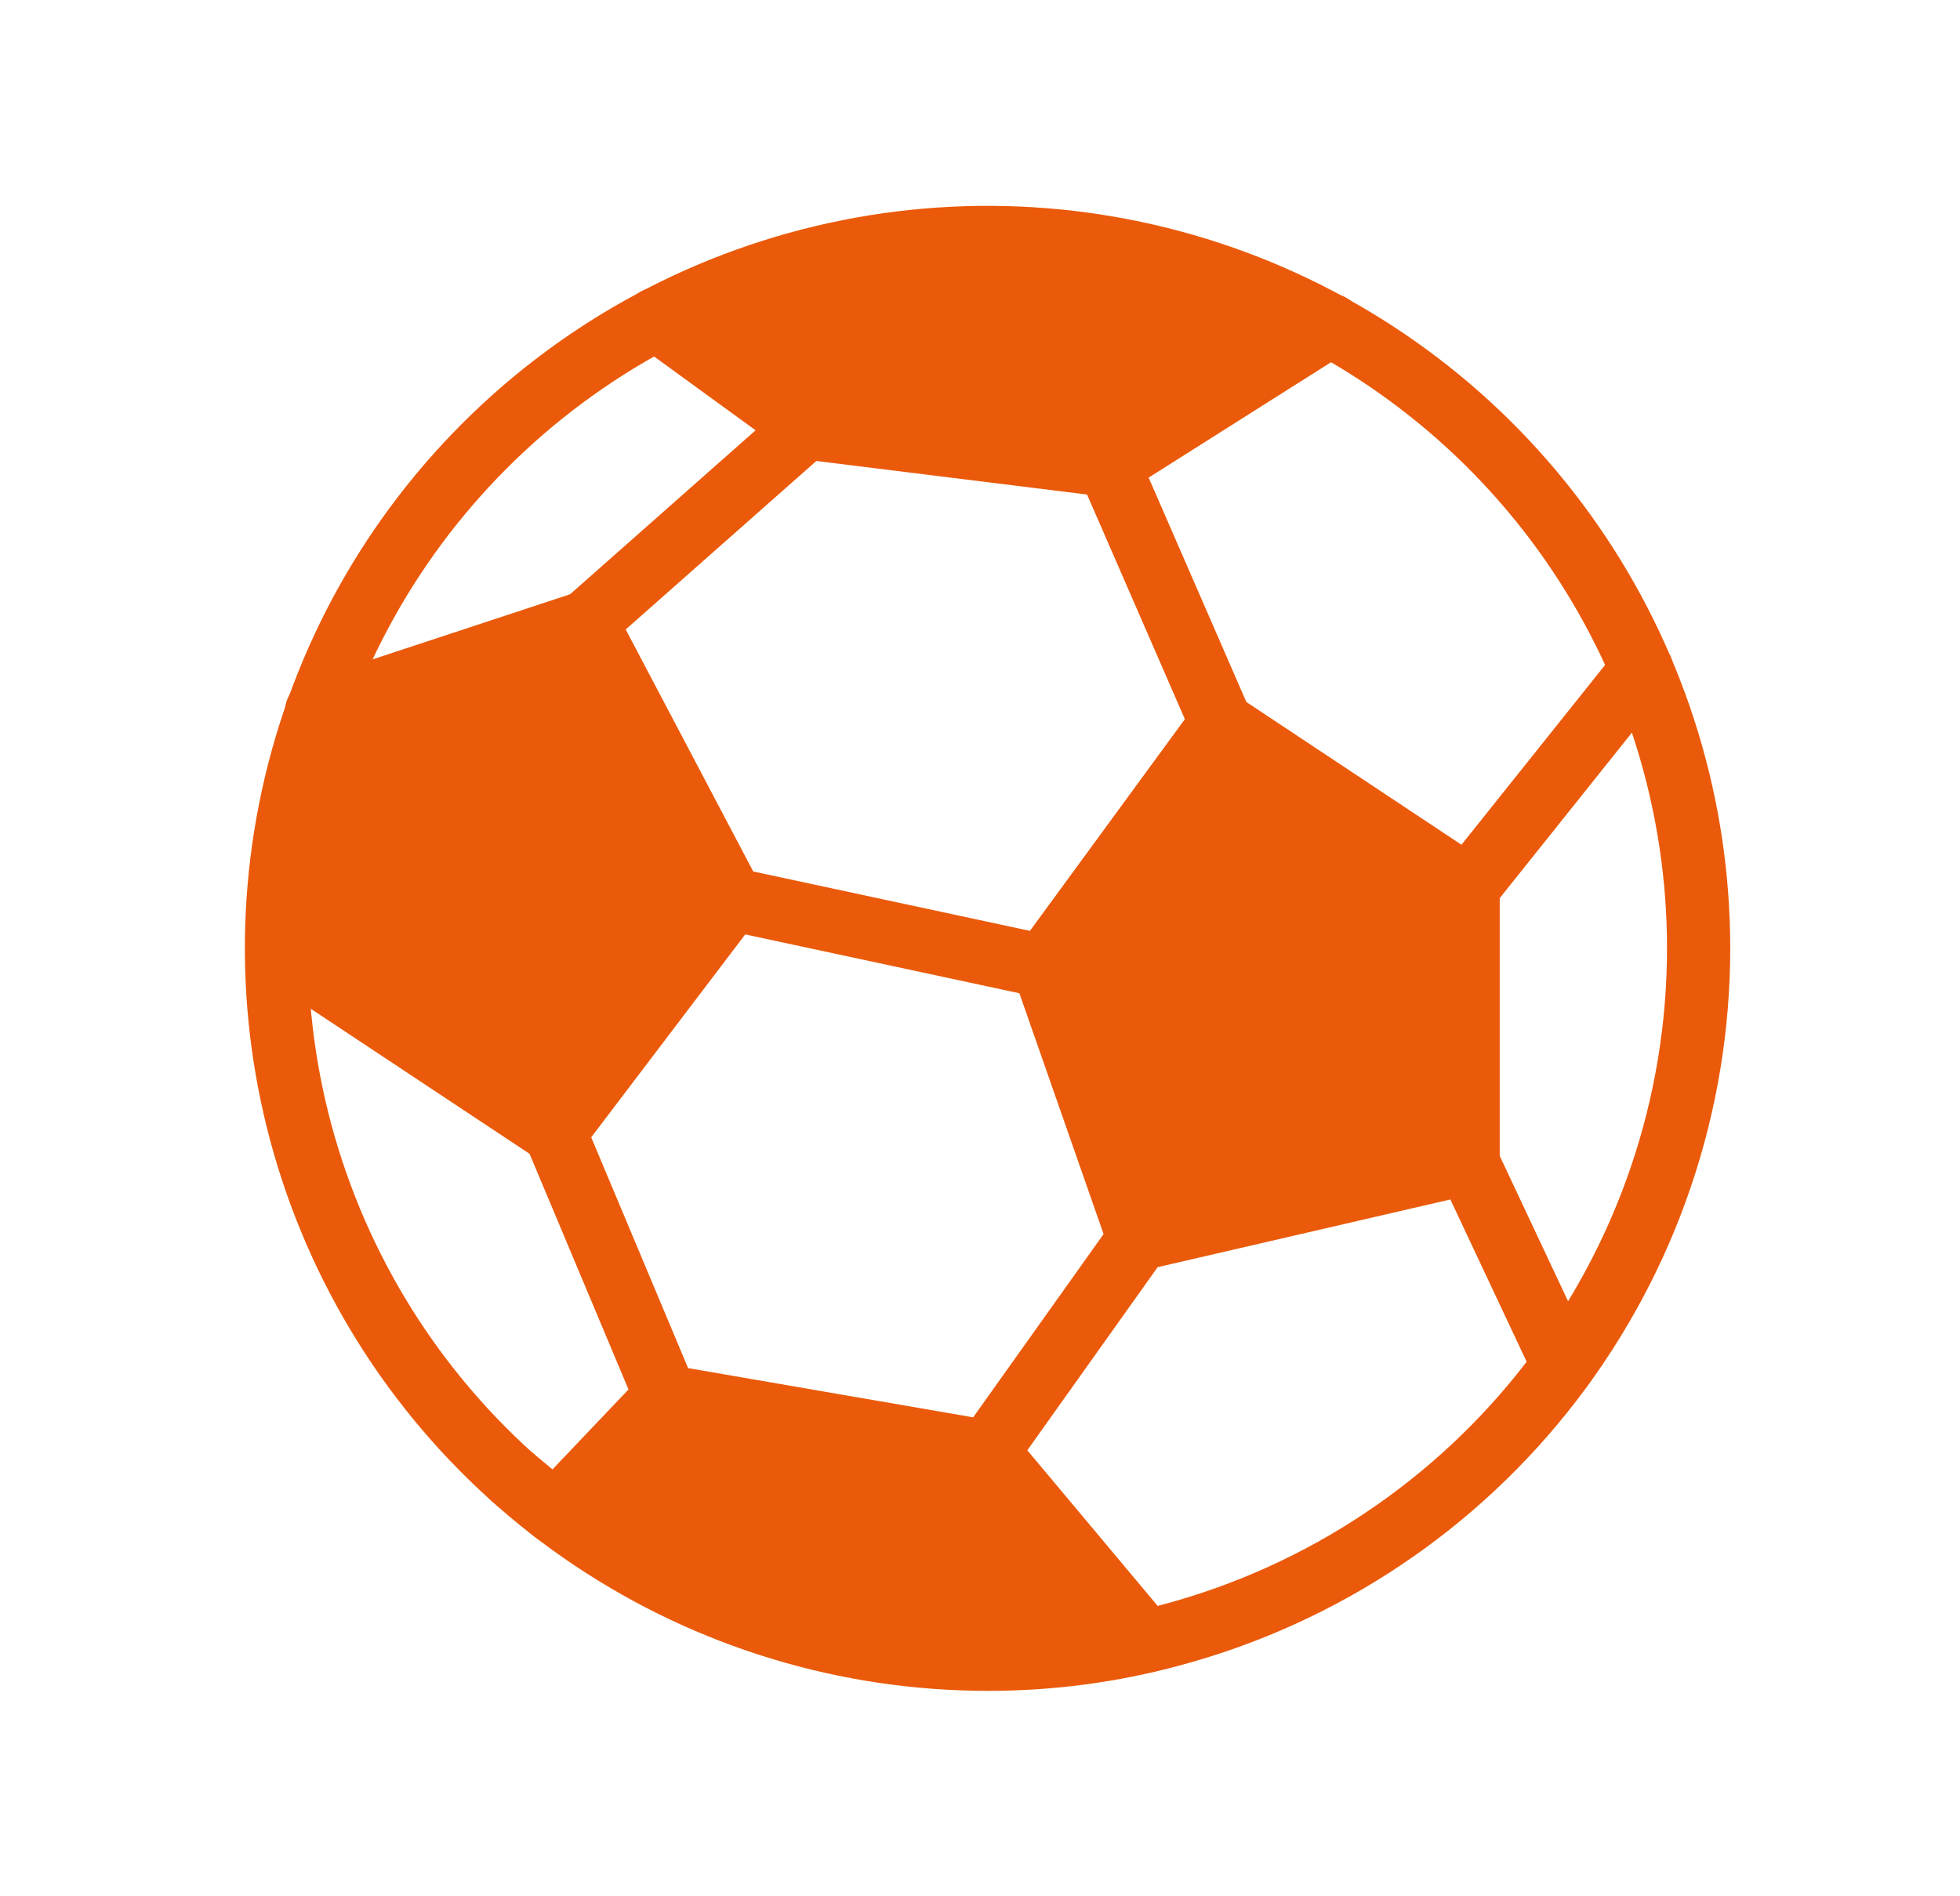 <svg width="31" height="30" viewBox="0 0 31 30" fill="none" xmlns="http://www.w3.org/2000/svg">
<path d="M5.008 11.25L9.272 9.844L11.58 14.227L8.778 17.92L4.367 15L5.008 11.25ZM21.043 5.144L17.539 7.363L12.749 6.769L10.381 5.048C12.087 4.008 13.479 3.75 15.617 3.75C17.773 3.75 19.332 4.085 21.043 5.144ZM18.125 25.964C16.264 26.397 11.58 26.39 8.362 23.899L10.527 22.09L15.867 23.496L18.125 25.964ZM23.22 14.034V18.398L18.012 19.603L16.503 15.286L19.315 11.442L23.22 14.034Z" fill="#EA5A0A"/>
<path d="M26.866 15C26.867 17.477 26.049 19.884 24.542 21.849C23.034 23.813 20.92 25.225 18.527 25.866C17.579 26.123 16.6 26.252 15.617 26.25C13.392 26.249 11.218 25.589 9.369 24.353C7.52 23.117 6.079 21.361 5.229 19.306C4.378 17.251 4.155 14.99 4.589 12.808C5.023 10.627 6.094 8.623 7.667 7.051C9.24 5.478 11.243 4.407 13.425 3.973C15.606 3.539 17.867 3.761 19.922 4.612C21.977 5.463 23.734 6.904 24.97 8.753C26.206 10.602 26.866 12.776 26.866 15Z" stroke="#EA5A0A" stroke-linecap="round" stroke-linejoin="round"/>
<path d="M12.749 6.769L9.271 9.844L11.58 14.227L16.504 15.284L19.314 11.443L17.538 7.363L12.749 6.769Z" stroke="#EA5A0A" stroke-linecap="round" stroke-linejoin="round"/>
<path d="M23.22 14.034V18.398M23.22 14.034L19.315 11.442L16.503 15.286L18.012 19.603M23.22 14.034L25.967 10.594M23.22 18.398L18.012 19.603M23.22 18.398L24.725 21.6M18.012 19.603L15.617 22.969M17.538 7.363L21.044 5.144M11.581 14.227L8.778 17.92L10.528 22.09L15.617 22.969M15.617 22.969L18.125 25.964M12.748 6.769L10.381 5.048" stroke="#EA5A0A" stroke-linecap="round" stroke-linejoin="round"/>
<path d="M9.272 9.844L5.008 11.25L4.802 15.284L8.78 17.922M10.528 22.09L8.778 23.93L8.107 23.372" stroke="#EA5A0A" stroke-linecap="round" stroke-linejoin="round"/>
</svg>

